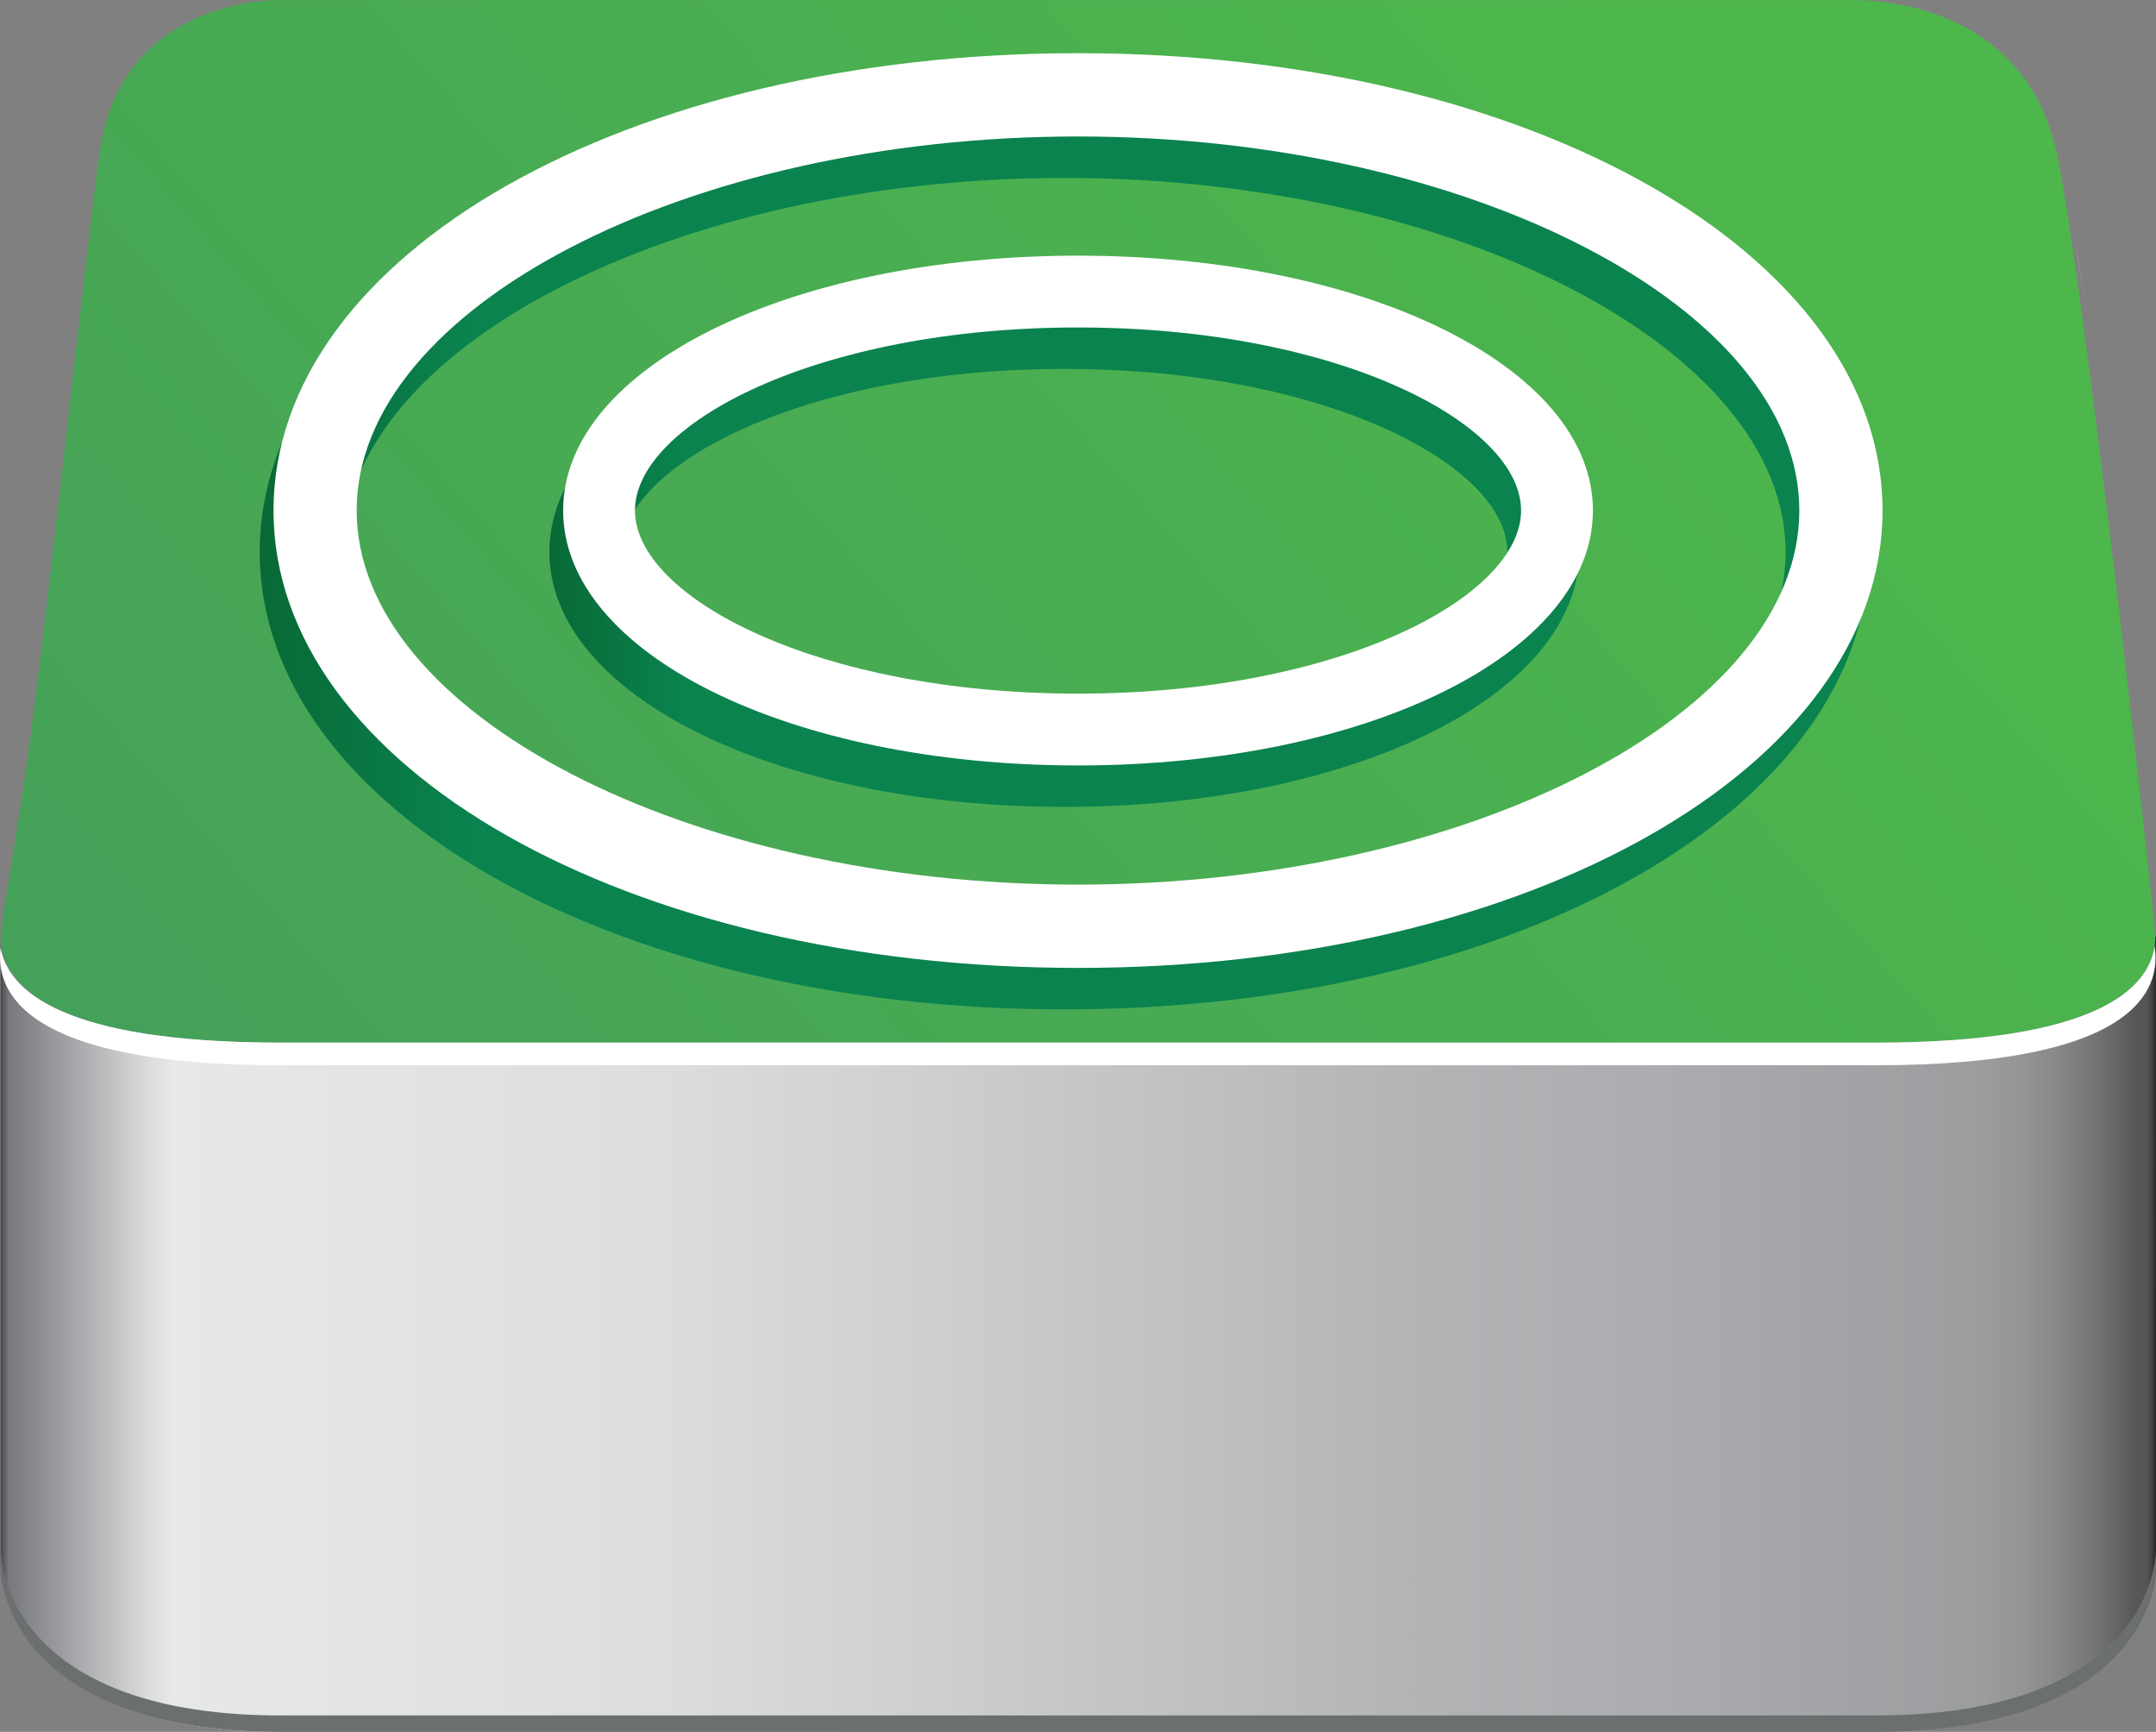<?xml version="1.0" encoding="iso-8859-1"?>
<!-- Generator: Adobe Illustrator 16.0.0, SVG Export Plug-In . SVG Version: 6.00 Build 0)  -->
<!DOCTYPE svg PUBLIC "-//W3C//DTD SVG 1.1//EN" "http://www.w3.org/Graphics/SVG/1.1/DTD/svg11.dtd">
<svg version="1.1" id="Layer_1" xmlns="http://www.w3.org/2000/svg" xmlns:xlink="http://www.w3.org/1999/xlink" x="0px" y="0px"
	 width="42.283px" height="33.96px" viewBox="0 0 42.283 33.96" style="enable-background:new 0 0 42.283 33.96;"
	 xml:space="preserve">
<rect x="0" y="0" width="42.283" height="33.96" fill="#808080" stroke="none"/>
<g>
	<g>
		<g>
			<linearGradient id="SVGID_1_" gradientUnits="userSpaceOnUse" x1="0.013" y1="26.16" x2="42.283" y2="26.16">
				<stop  offset="0" style="stop-color:#46464A"/>
				<stop  offset="0.004" style="stop-color:#77797D"/>
				<stop  offset="0.023" style="stop-color:#959599"/>
				<stop  offset="0.049" style="stop-color:#BDBDC0"/>
				<stop  offset="0.068" style="stop-color:#DADBDD"/>
				<stop  offset="0.08" style="stop-color:#E7E8EA"/>
				<stop  offset="0.308" style="stop-color:#DCDDDE"/>
				<stop  offset="0.666" style="stop-color:#B3B3B6"/>
				<stop  offset="0.772" style="stop-color:#ABACAF"/>
				<stop  offset="0.898" style="stop-color:#9D9FA1"/>
				<stop  offset="0.921" style="stop-color:#9A9C9E"/>
				<stop  offset="0.938" style="stop-color:#939496"/>
				<stop  offset="0.953" style="stop-color:#88898A"/>
				<stop  offset="0.968" style="stop-color:#79797A"/>
				<stop  offset="0.981" style="stop-color:#666666"/>
				<stop  offset="0.99" style="stop-color:#575758"/>
				<stop  offset="0.995" style="stop-color:#565656"/>
				<stop  offset="0.996" style="stop-color:#525252"/>
				<stop  offset="0.997" style="stop-color:#4A4A4A"/>
				<stop  offset="0.998" style="stop-color:#404040"/>
				<stop  offset="0.999" style="stop-color:#323333"/>
				<stop  offset="1" style="stop-color:#222222"/>
				<stop  offset="1" style="stop-color:#202121"/>
			</linearGradient>
			<path style="fill:url(#SVGID_1_);" d="M42.282,18.359H42.27v0.002c0,0.856-0.812,2.083-5.496,2.083H5.502
				c-4.394,0-5.39-1.082-5.489-1.928v12.213l0,0c0.039,0.995,0.927,3.231,5.5,3.231h16.719h4.923h9.632
				c4.572,0,5.458-2.236,5.496-3.231L42.282,18.359z"/>
			<linearGradient id="SVGID_2_" gradientUnits="userSpaceOnUse" x1="0.013" y1="32.181" x2="42.282" y2="32.181">
				<stop  offset="0" style="stop-color:#6C6F6F"/>
				<stop  offset="0.371" style="stop-color:#6C6F6F"/>
			</linearGradient>
			<path style="fill:url(#SVGID_2_);" d="M42.282,30.402c-0.043,0.999-0.925,3.235-5.5,3.235H5.507
				c-4.571,0-5.458-2.236-5.494-3.235l0,0v0.327l0,0c0.036,0.995,0.923,3.231,5.494,3.231h31.274c4.575,0,5.457-2.236,5.5-3.231l0,0
				V30.402L42.282,30.402z"/>
			<linearGradient id="SVGID_3_" gradientUnits="userSpaceOnUse" x1="33.142" y1="0.735" x2="2.021" y2="27.965">
				<stop  offset="0" style="stop-color:#4DB74B"/>
				<stop  offset="1" style="stop-color:#439E5B"/>
			</linearGradient>
			<path style="fill:url(#SVGID_3_);" d="M40.302,2.856c-0.755-3.022-4.024-2.854-4.024-2.854H5.442c0,0-2.99-0.048-3.467,2.854
				c-0.197,1.19-1.057,9.397-1.472,12.274c-0.223,1.53-0.49,3.043-0.49,3.23c0.003,0.861,0.819,2.083,5.489,2.083h31.271
				c4.684,0,5.496-1.227,5.496-2.083C42.27,18.094,40.803,4.856,40.302,2.856z"/>
			<g>
				<linearGradient id="SVGID_4_" gradientUnits="userSpaceOnUse" x1="40.693" y1="5.379" x2="40.915" y2="5.379">
					<stop  offset="0" style="stop-color:#A8A8B1"/>
					<stop  offset="0.004" style="stop-color:#CDCFD6"/>
					<stop  offset="0.015" style="stop-color:#D4D6DD"/>
					<stop  offset="0.056" style="stop-color:#F0F0F2"/>
					<stop  offset="0.08" style="stop-color:#FDFEFF"/>
					<stop  offset="0.308" style="stop-color:#F9FBFC"/>
					<stop  offset="0.666" style="stop-color:#EAEAED"/>
					<stop  offset="0.898" style="stop-color:#E2E5E7"/>
					<stop  offset="0.934" style="stop-color:#DFE1E3"/>
					<stop  offset="0.961" style="stop-color:#D6D7D9"/>
					<stop  offset="0.986" style="stop-color:#C8C8C9"/>
					<stop  offset="0.99" style="stop-color:#C5C4C5"/>
					<stop  offset="0.994" style="stop-color:#C2C1C2"/>
					<stop  offset="0.995" style="stop-color:#B9B8B9"/>
					<stop  offset="0.996" style="stop-color:#ACABAC"/>
					<stop  offset="0.997" style="stop-color:#9B9A9B"/>
					<stop  offset="0.998" style="stop-color:#868585"/>
					<stop  offset="0.999" style="stop-color:#6E6D6D"/>
					<stop  offset="0.999" style="stop-color:#545353"/>
					<stop  offset="1" style="stop-color:#3B3A3A"/>
					<stop  offset="1" style="stop-color:#202121"/>
				</linearGradient>
				<path style="fill:url(#SVGID_4_);" d="M40.693,4.772c0.072,0.38,0.146,0.785,0.222,1.214C40.84,5.554,40.768,5.145,40.693,4.772
					z"/>
				<path style="fill:#FFFFFF;" d="M42.256,18.551c-0.123,0.835-1.134,1.893-5.482,1.893H5.502c-4.292,0-5.351-1.031-5.489-1.869
					c-0.116,0.869,0.454,2.313,5.494,2.313h31.274C41.89,20.888,42.391,19.409,42.256,18.551z"/>
			</g>
		</g>
	</g>
	<linearGradient id="SVGID_5_" gradientUnits="userSpaceOnUse" x1="5.094" y1="10.824" x2="36.65" y2="10.824">
		<stop  offset="0" style="stop-color:#086936"/>
		<stop  offset="0.131" style="stop-color:#0A834F"/>
	</linearGradient>
	<path style="fill:url(#SVGID_5_);" d="M20.871,19.792c-8.848,0-15.777-3.939-15.777-8.969c0-5.028,6.93-8.967,15.777-8.967
		c8.849,0,15.779,3.938,15.779,8.967C36.65,15.852,29.72,19.792,20.871,19.792z M20.871,3.489c-7.668,0-14.146,3.358-14.146,7.334
		c0,3.977,6.478,7.336,14.146,7.336c7.669,0,14.147-3.359,14.147-7.336C35.019,6.847,28.54,3.489,20.871,3.489z"/>
	<linearGradient id="SVGID_6_" gradientUnits="userSpaceOnUse" x1="10.774" y1="10.824" x2="30.97" y2="10.824">
		<stop  offset="0" style="stop-color:#086936"/>
		<stop  offset="0.131" style="stop-color:#0A834F"/>
	</linearGradient>
	<path style="fill:url(#SVGID_6_);" d="M20.872,15.822c-5.662,0-10.098-2.196-10.098-4.999c0-2.802,4.436-4.996,10.098-4.996
		c5.662,0,10.098,2.194,10.098,4.996C30.97,13.625,26.534,15.822,20.872,15.822z M20.872,7.234c-5.121,0-8.689,1.892-8.689,3.589
		c0,1.698,3.568,3.591,8.689,3.591s8.689-1.893,8.689-3.591C29.562,9.125,25.993,7.234,20.872,7.234z"/>
	<path style="fill:#FFFFFF;" d="M21.141,18.979c-8.848,0-15.777-3.939-15.777-8.969c0-5.028,6.93-8.967,15.777-8.967
		c8.849,0,15.779,3.938,15.779,8.967C36.92,15.04,29.99,18.979,21.141,18.979z M21.141,2.676c-7.668,0-14.146,3.358-14.146,7.334
		c0,3.977,6.478,7.336,14.146,7.336c7.669,0,14.147-3.359,14.147-7.336C35.289,6.035,28.81,2.676,21.141,2.676z"/>
	<path style="fill:#FFFFFF;" d="M21.142,15.009c-5.662,0-10.098-2.196-10.098-4.999c0-2.802,4.436-4.997,10.098-4.997
		S31.24,7.208,31.24,10.01C31.24,12.813,26.804,15.009,21.142,15.009z M21.142,6.421c-5.121,0-8.689,1.892-8.689,3.589
		c0,1.698,3.568,3.591,8.689,3.591s8.689-1.893,8.689-3.591C29.832,8.313,26.263,6.421,21.142,6.421z"/>
</g>
</svg>
